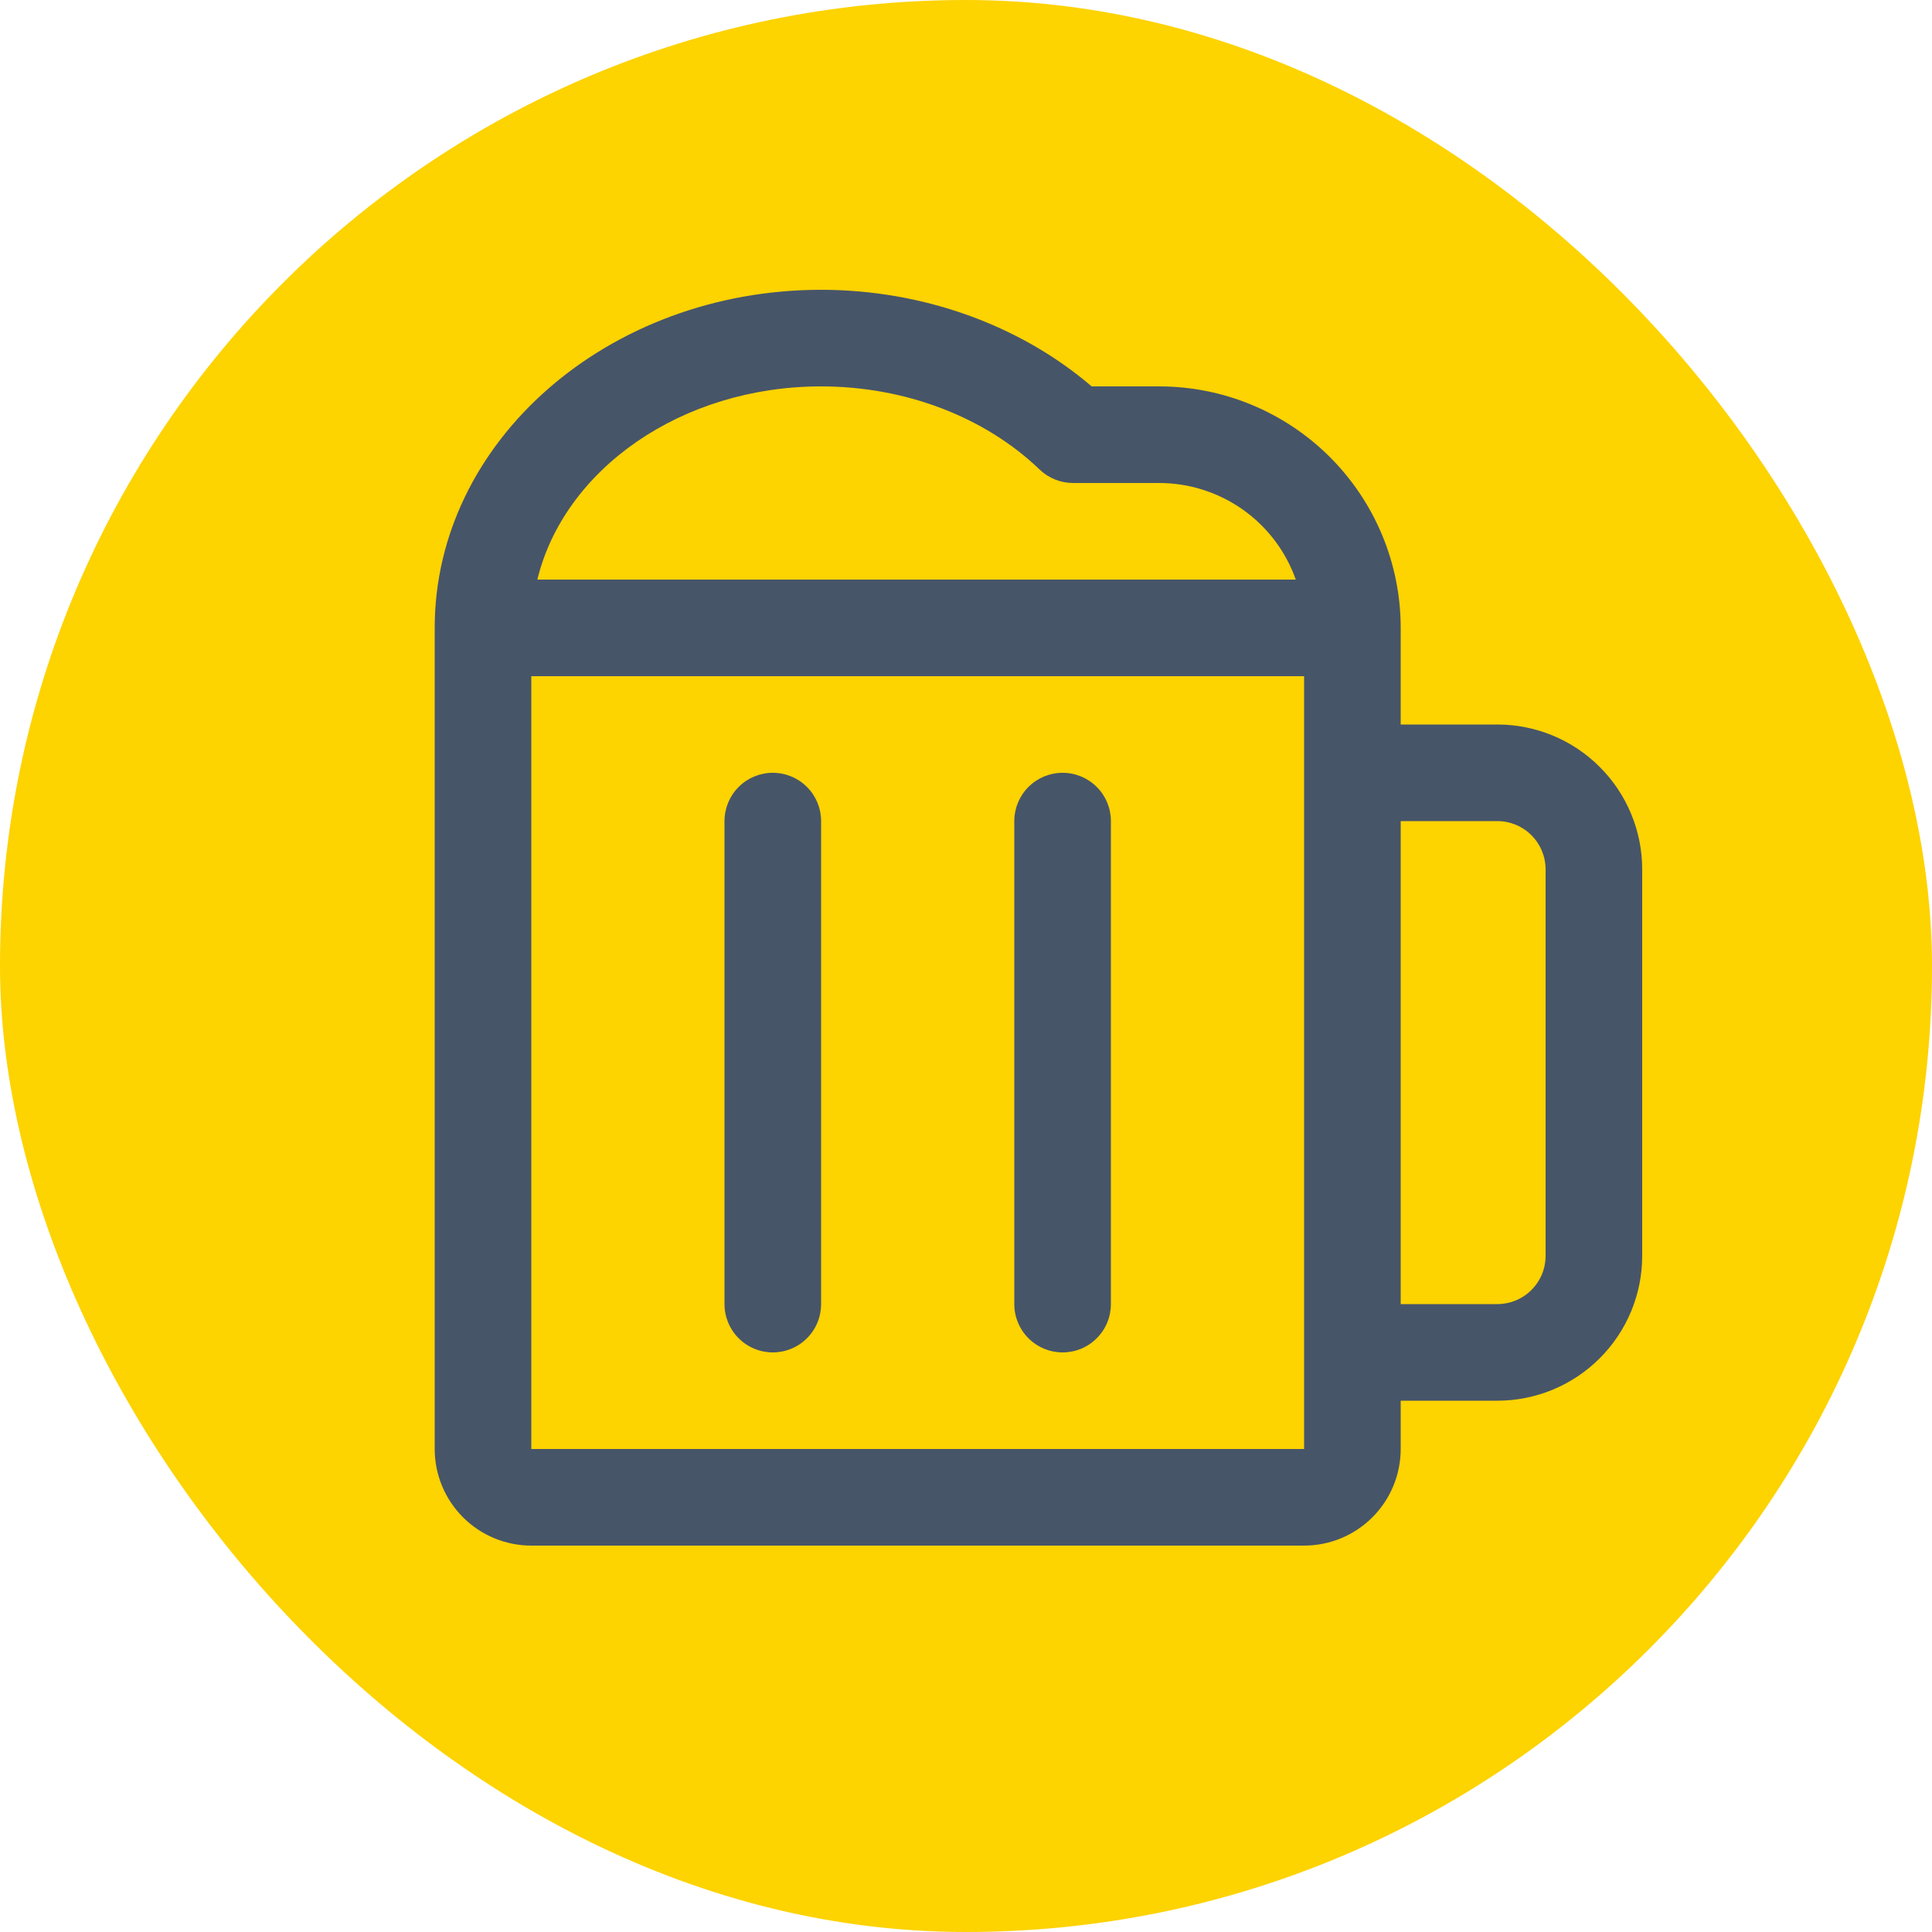 <svg width="40" height="40" viewBox="0 0 40 40" fill="none" xmlns="http://www.w3.org/2000/svg">
<rect width="40" height="40" rx="20" fill="#FDD300"/>
<path d="M17 17V27C17 27.265 16.895 27.52 16.707 27.707C16.52 27.895 16.265 28 16 28C15.735 28 15.48 27.895 15.293 27.707C15.105 27.52 15 27.265 15 27V17C15 16.735 15.105 16.48 15.293 16.293C15.48 16.105 15.735 16 16 16C16.265 16 16.52 16.105 16.707 16.293C16.895 16.48 17 16.735 17 17ZM22 16C21.735 16 21.48 16.105 21.293 16.293C21.105 16.48 21 16.735 21 17V27C21 27.265 21.105 27.52 21.293 27.707C21.48 27.895 21.735 28 22 28C22.265 28 22.52 27.895 22.707 27.707C22.895 27.52 23 27.265 23 27V17C23 16.735 22.895 16.48 22.707 16.293C22.52 16.105 22.265 16 22 16ZM34 18V26C34 26.796 33.684 27.559 33.121 28.121C32.559 28.684 31.796 29 31 29H29V30C29 30.53 28.789 31.039 28.414 31.414C28.039 31.789 27.53 32 27 32H11C10.47 32 9.961 31.789 9.586 31.414C9.211 31.039 9 30.53 9 30V13C9 9.14 12.589 6 17 6C19.096 6 21.114 6.725 22.602 8H24C25.326 8 26.598 8.527 27.535 9.464C28.473 10.402 29 11.674 29 13V15H31C31.796 15 32.559 15.316 33.121 15.879C33.684 16.441 34 17.204 34 18ZM11.125 12H26.828C26.621 11.415 26.238 10.909 25.732 10.551C25.225 10.193 24.62 10 24 10H22.218C21.96 10 21.712 9.901 21.526 9.723C20.383 8.625 18.734 8 17 8C14.102 8 11.679 9.72 11.125 12ZM27 30V14H11V30H27ZM32 18C32 17.735 31.895 17.48 31.707 17.293C31.52 17.105 31.265 17 31 17H29V27H31C31.265 27 31.52 26.895 31.707 26.707C31.895 26.52 32 26.265 32 26V18Z" fill="#475569"/>
</svg>
